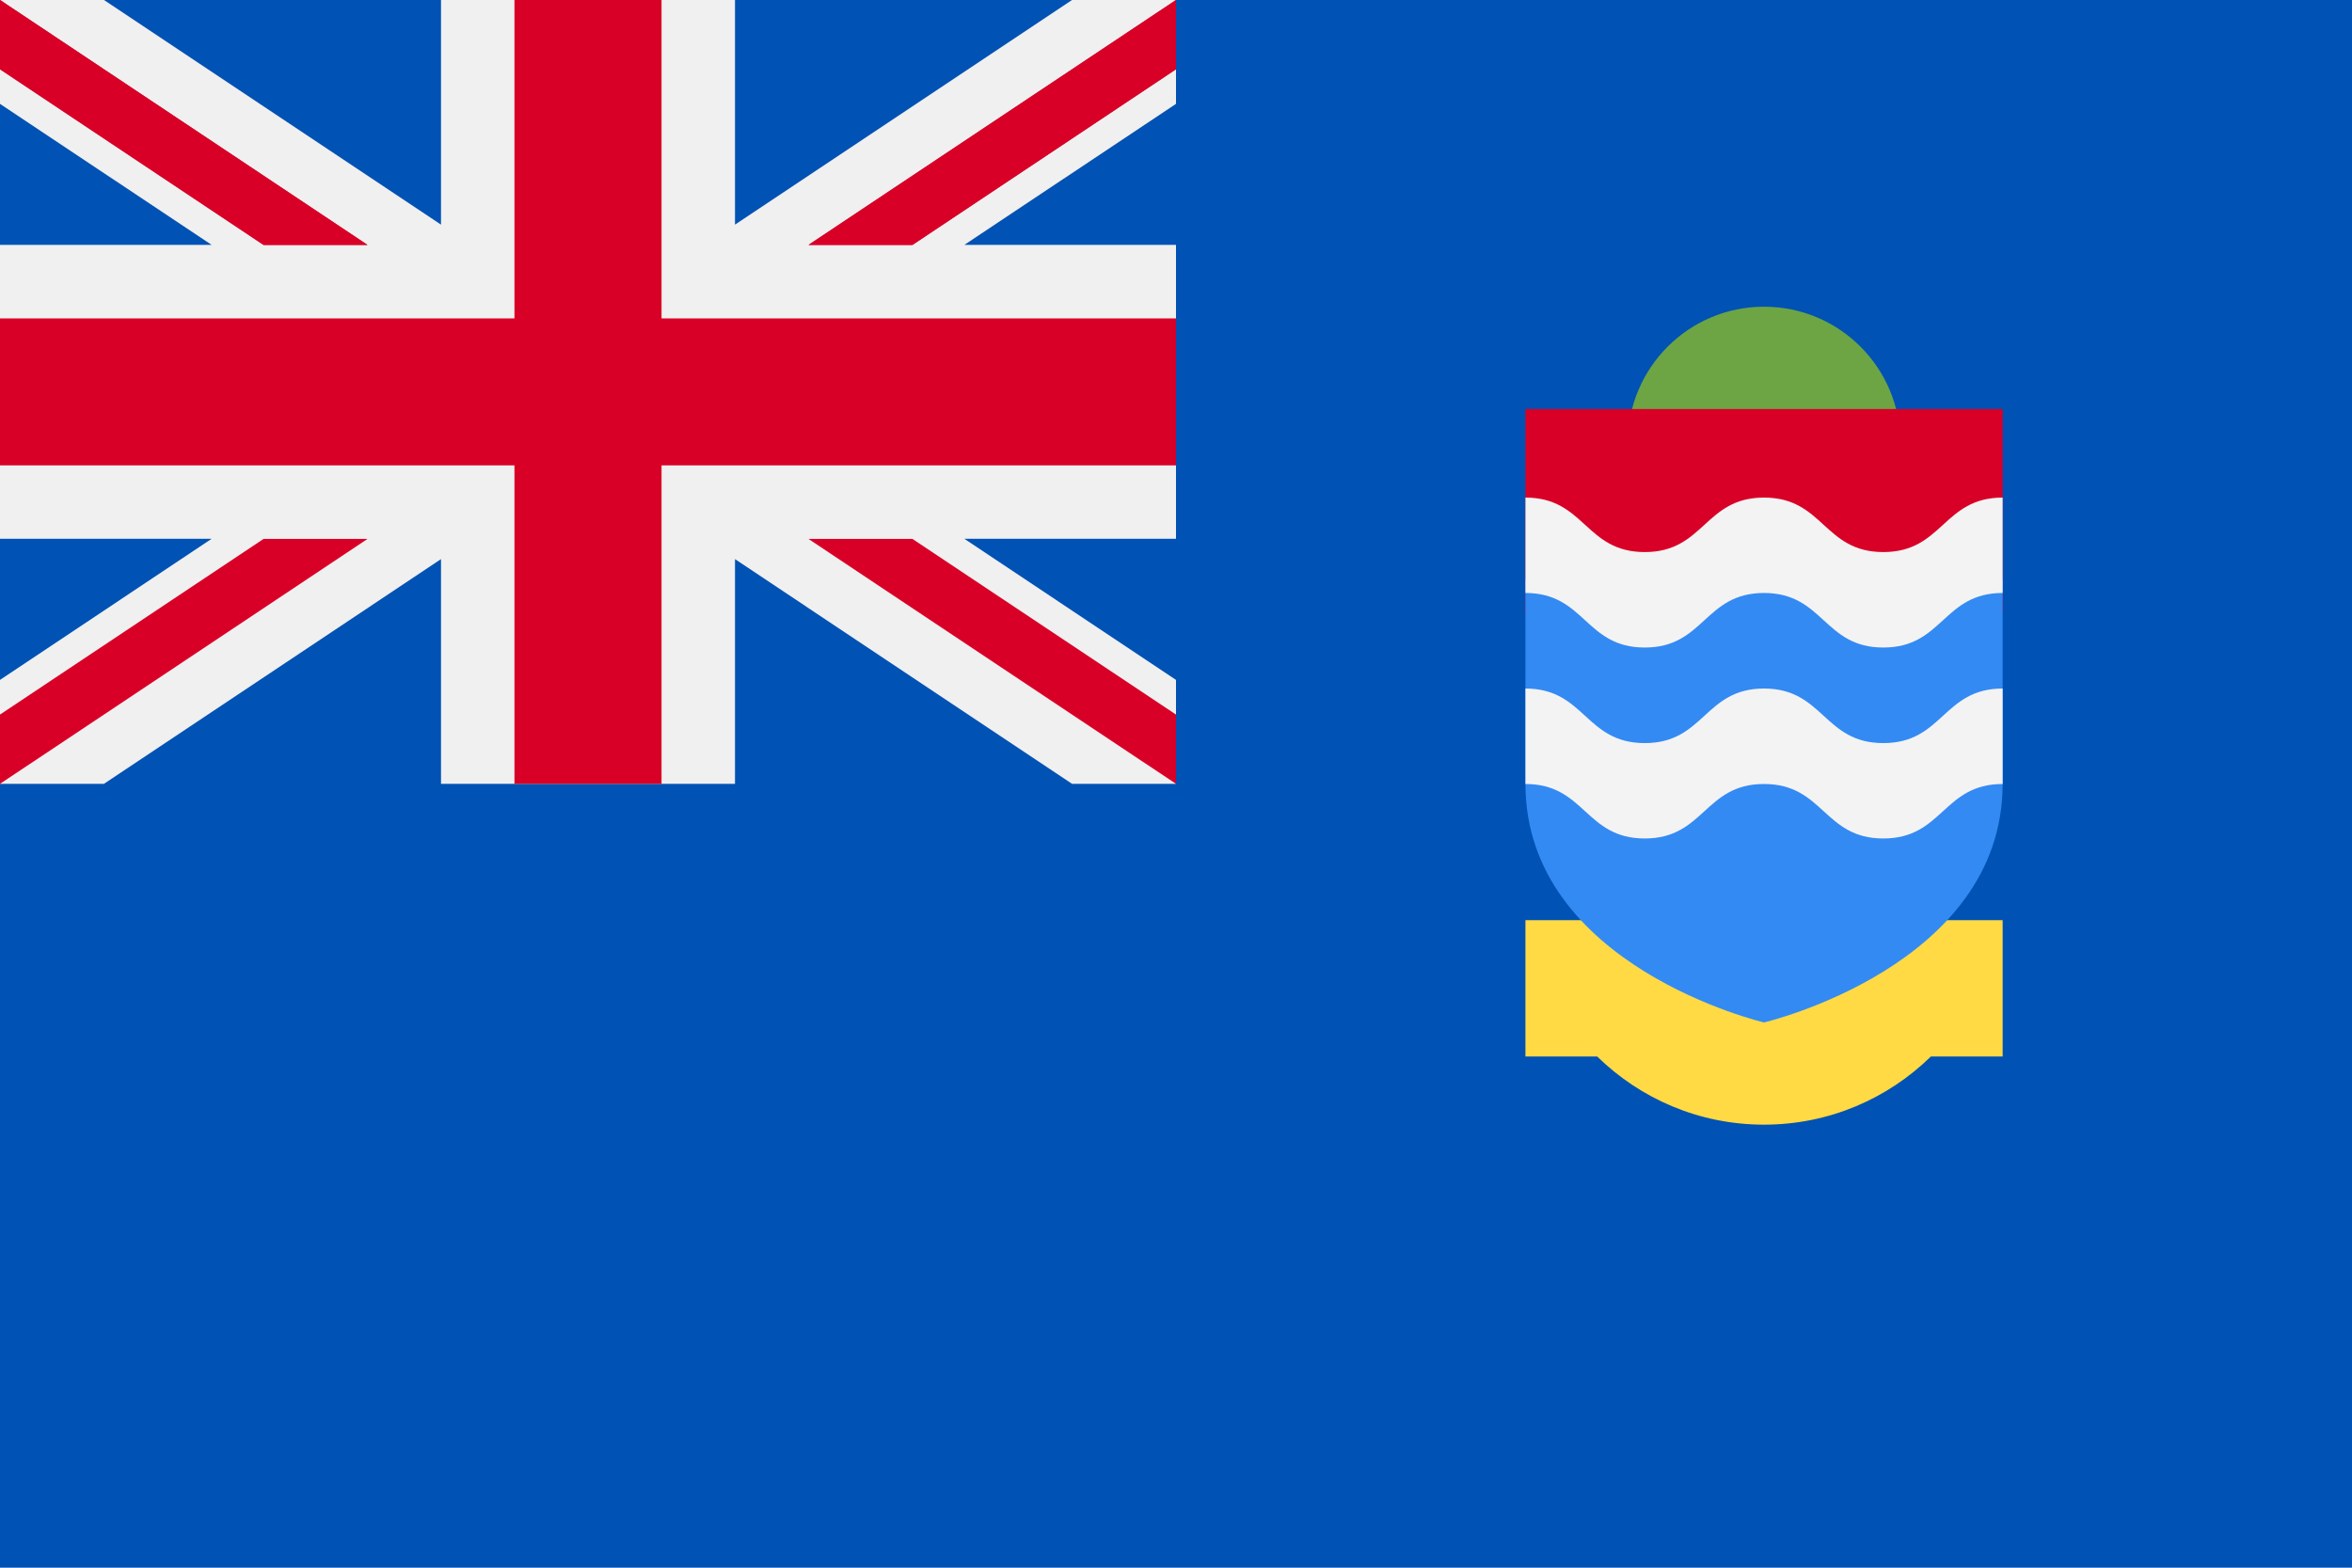 <svg width="30" height="20" viewBox="0 0 30 20" fill="none" xmlns="http://www.w3.org/2000/svg">
<path d="M30 0H0V20H30V0Z" fill="#0052B4"/>
<path d="M22.501 7.391C23.461 7.391 24.24 6.613 24.24 5.652C24.24 4.692 23.461 3.913 22.501 3.913C21.54 3.913 20.762 4.692 20.762 5.652C20.762 6.613 21.54 7.391 22.501 7.391Z" fill="#6DA544"/>
<path d="M25.544 5.218H19.457V7.826H25.544V5.218Z" fill="#D80027"/>
<path d="M19.457 11.739V13.478H20.372C20.921 14.016 21.672 14.348 22.5 14.348C23.329 14.348 24.08 14.016 24.629 13.478H24.674H25.544V11.739H19.457Z" fill="#FFDA44"/>
<path d="M19.457 7.392V10C19.457 12.33 22.5 13.044 22.5 13.044C22.5 13.044 25.544 12.33 25.544 10V7.392H19.457Z" fill="#338AF3"/>
<path d="M22.5 8.784C21.74 8.784 21.74 9.48 20.979 9.48C20.218 9.48 20.218 8.784 19.457 8.784V10.002C20.218 10.002 20.218 10.697 20.979 10.697C21.74 10.697 21.74 10.002 22.5 10.002C23.261 10.002 23.261 10.697 24.022 10.697C24.783 10.697 24.783 10.002 25.544 10.002V8.784C24.783 8.784 24.783 9.48 24.022 9.48C23.261 9.48 23.261 8.784 22.5 8.784Z" fill="#F3F3F3"/>
<path d="M22.5 6.348C21.74 6.348 21.74 7.043 20.979 7.043C20.218 7.043 20.218 6.348 19.457 6.348V7.565C20.218 7.565 20.218 8.261 20.979 8.261C21.74 8.261 21.74 7.565 22.5 7.565C23.261 7.565 23.261 8.261 24.022 8.261C24.783 8.261 24.783 7.565 25.544 7.565V6.348C24.783 6.348 24.783 7.043 24.022 7.043C23.261 7.043 23.261 6.348 22.5 6.348Z" fill="#F3F3F3"/>
<path d="M15 0V1.325L12.301 3.124H15V6.874H12.301L15 8.674V10H13.674L9.375 7.133V10H5.625V7.133L1.326 10H0V8.674L2.699 6.874H0V3.124H2.699L0 1.325V0H1.326L5.625 2.866V0H9.375V2.866L13.674 0H15Z" fill="#F0F0F0"/>
<path d="M8.438 0H6.562V4.062H0V5.937H6.562V10H8.438V5.937H15V4.062H8.438V0Z" fill="#D80027"/>
<path d="M0 0V0.884L3.362 3.125H4.688L0 0Z" fill="#D80027"/>
<path d="M15 0V0.884L11.638 3.125H10.312L15 0Z" fill="#D80027"/>
<path d="M0 0V0.884L3.362 3.125H4.688L0 0Z" fill="#D80027"/>
<path d="M15 0V0.884L11.638 3.125H10.312L15 0Z" fill="#D80027"/>
<path d="M0 10V9.116L3.362 6.875H4.688L0 10Z" fill="#D80027"/>
<path d="M15 10V9.116L11.638 6.875H10.312L15 10Z" fill="#D80027"/>
</svg>
